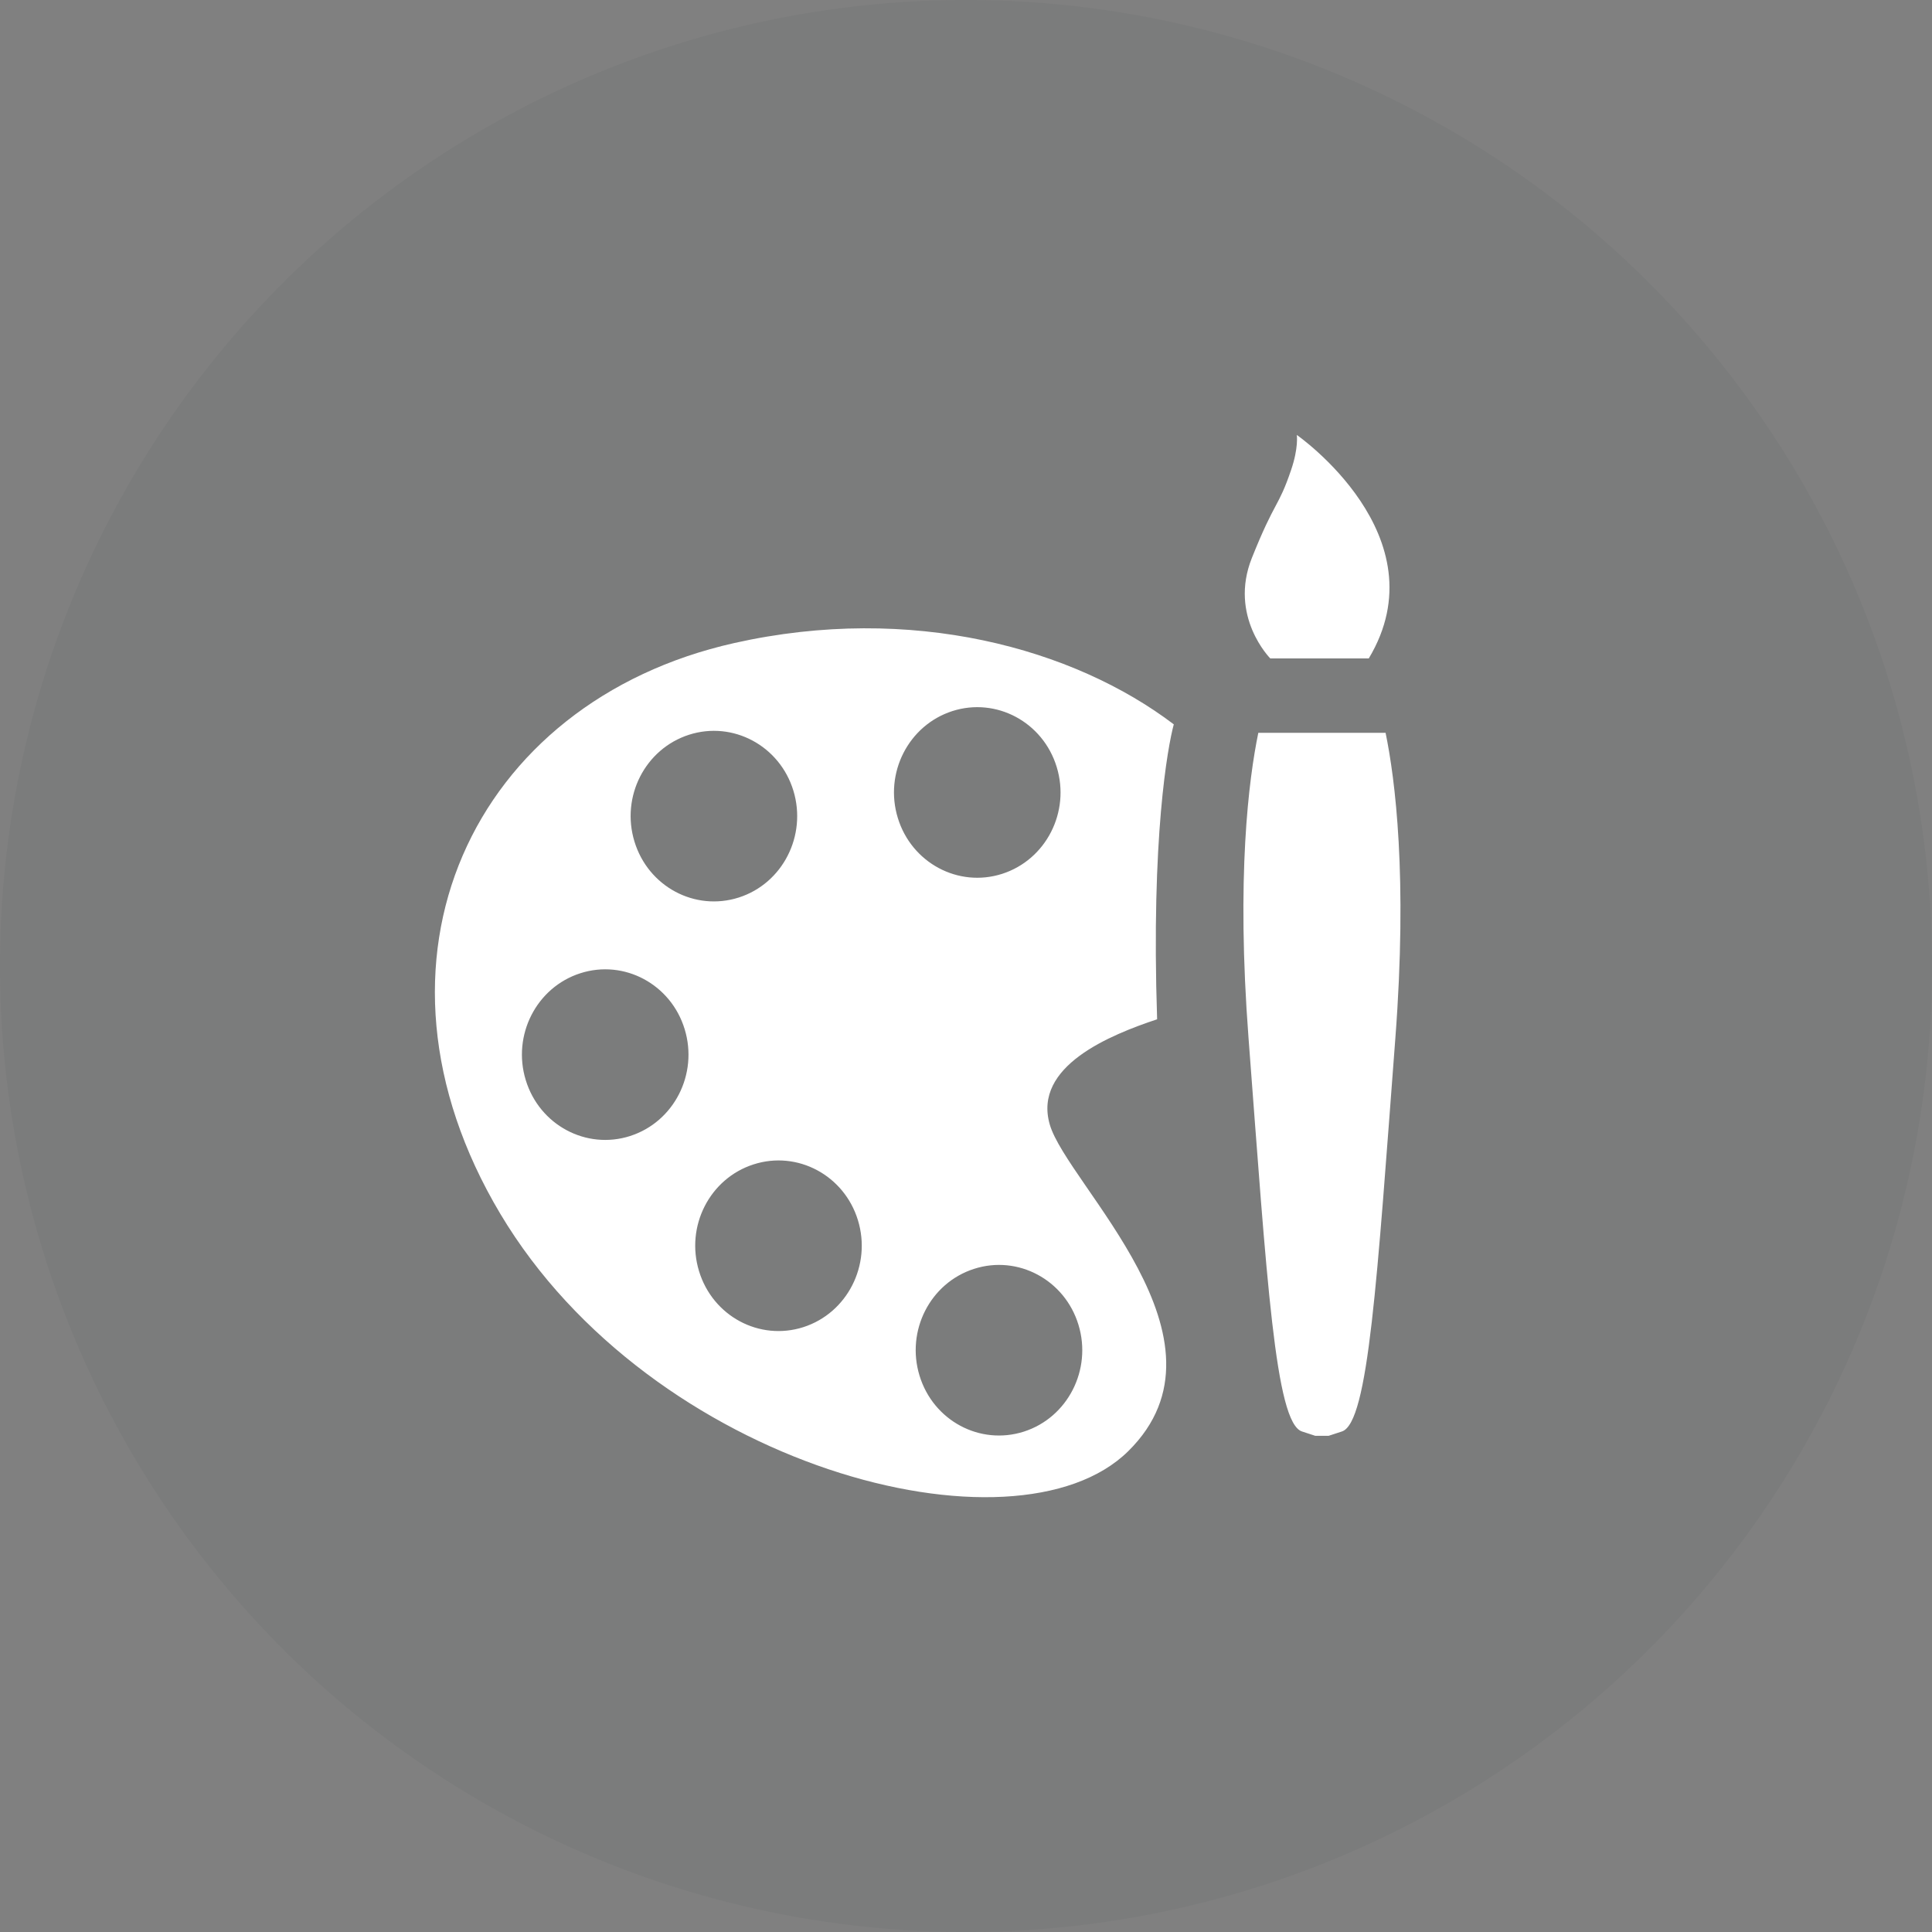 <svg xmlns="http://www.w3.org/2000/svg" viewBox="0 0 40 40">
    <rect x="0" y="0" width="40" height="40" fill="#808080" stroke="none"/>
    <g fill="none" fill-rule="evenodd">
        <circle cx="20" cy="20" r="20" fill="#262C37" opacity=".05"/>
        <g fill="#FFF" fill-rule="nonzero">
            <path d="M15.2 13.314c-5.404 1.212-7.968 6.574-4.842 11.816 3.126 5.241 10.66 7.225 13.002 4.914 2.342-2.312-1.266-5.517-1.626-6.763-.35-1.21 1.255-1.855 2.223-2.178-.126-3.77.22-5.646.345-6.106-2.07-1.572-5.428-2.507-9.103-1.683zm-.934 1.898c.908-.291 1.876.227 2.16 1.157.284.931-.222 1.922-1.13 2.213-.91.291-1.876-.227-2.16-1.158-.285-.93.22-1.92 1.13-2.212zm-1.22 8.308c-.91.291-1.877-.227-2.161-1.158-.285-.93.222-1.921 1.13-2.212.909-.292 1.876.227 2.16 1.157.285.931-.221 1.922-1.13 2.213zm3.587 3.957c-.91.291-1.876-.227-2.16-1.158-.285-.93.22-1.921 1.13-2.212.908-.292 1.876.227 2.16 1.157.284.93-.222 1.921-1.13 2.213zm5.695-.05c.285.93-.222 1.922-1.13 2.213-.91.291-1.876-.227-2.16-1.158-.285-.93.22-1.921 1.13-2.212.908-.292 1.876.227 2.16 1.157zm-1.58-9.335c-.908.291-1.876-.227-2.16-1.158-.285-.93.222-1.92 1.13-2.212.909-.291 1.876.227 2.16 1.158.285.93-.221 1.92-1.13 2.212zM26.3 13.632h2.039c1.52-2.534-1.49-4.627-1.49-4.627s.04.263-.119.728c-.268.789-.327.608-.811 1.818-.484 1.21.38 2.08.38 2.08zM28.687 15.172h-2.635c-.198.96-.458 2.973-.202 6.327.38 4.99.553 7.958 1.106 8.138l.275.09h.277l.275-.09c.553-.18.726-3.147 1.106-8.138.255-3.354-.004-5.368-.202-6.327z"/>
        </g>
    </g>
</svg>
